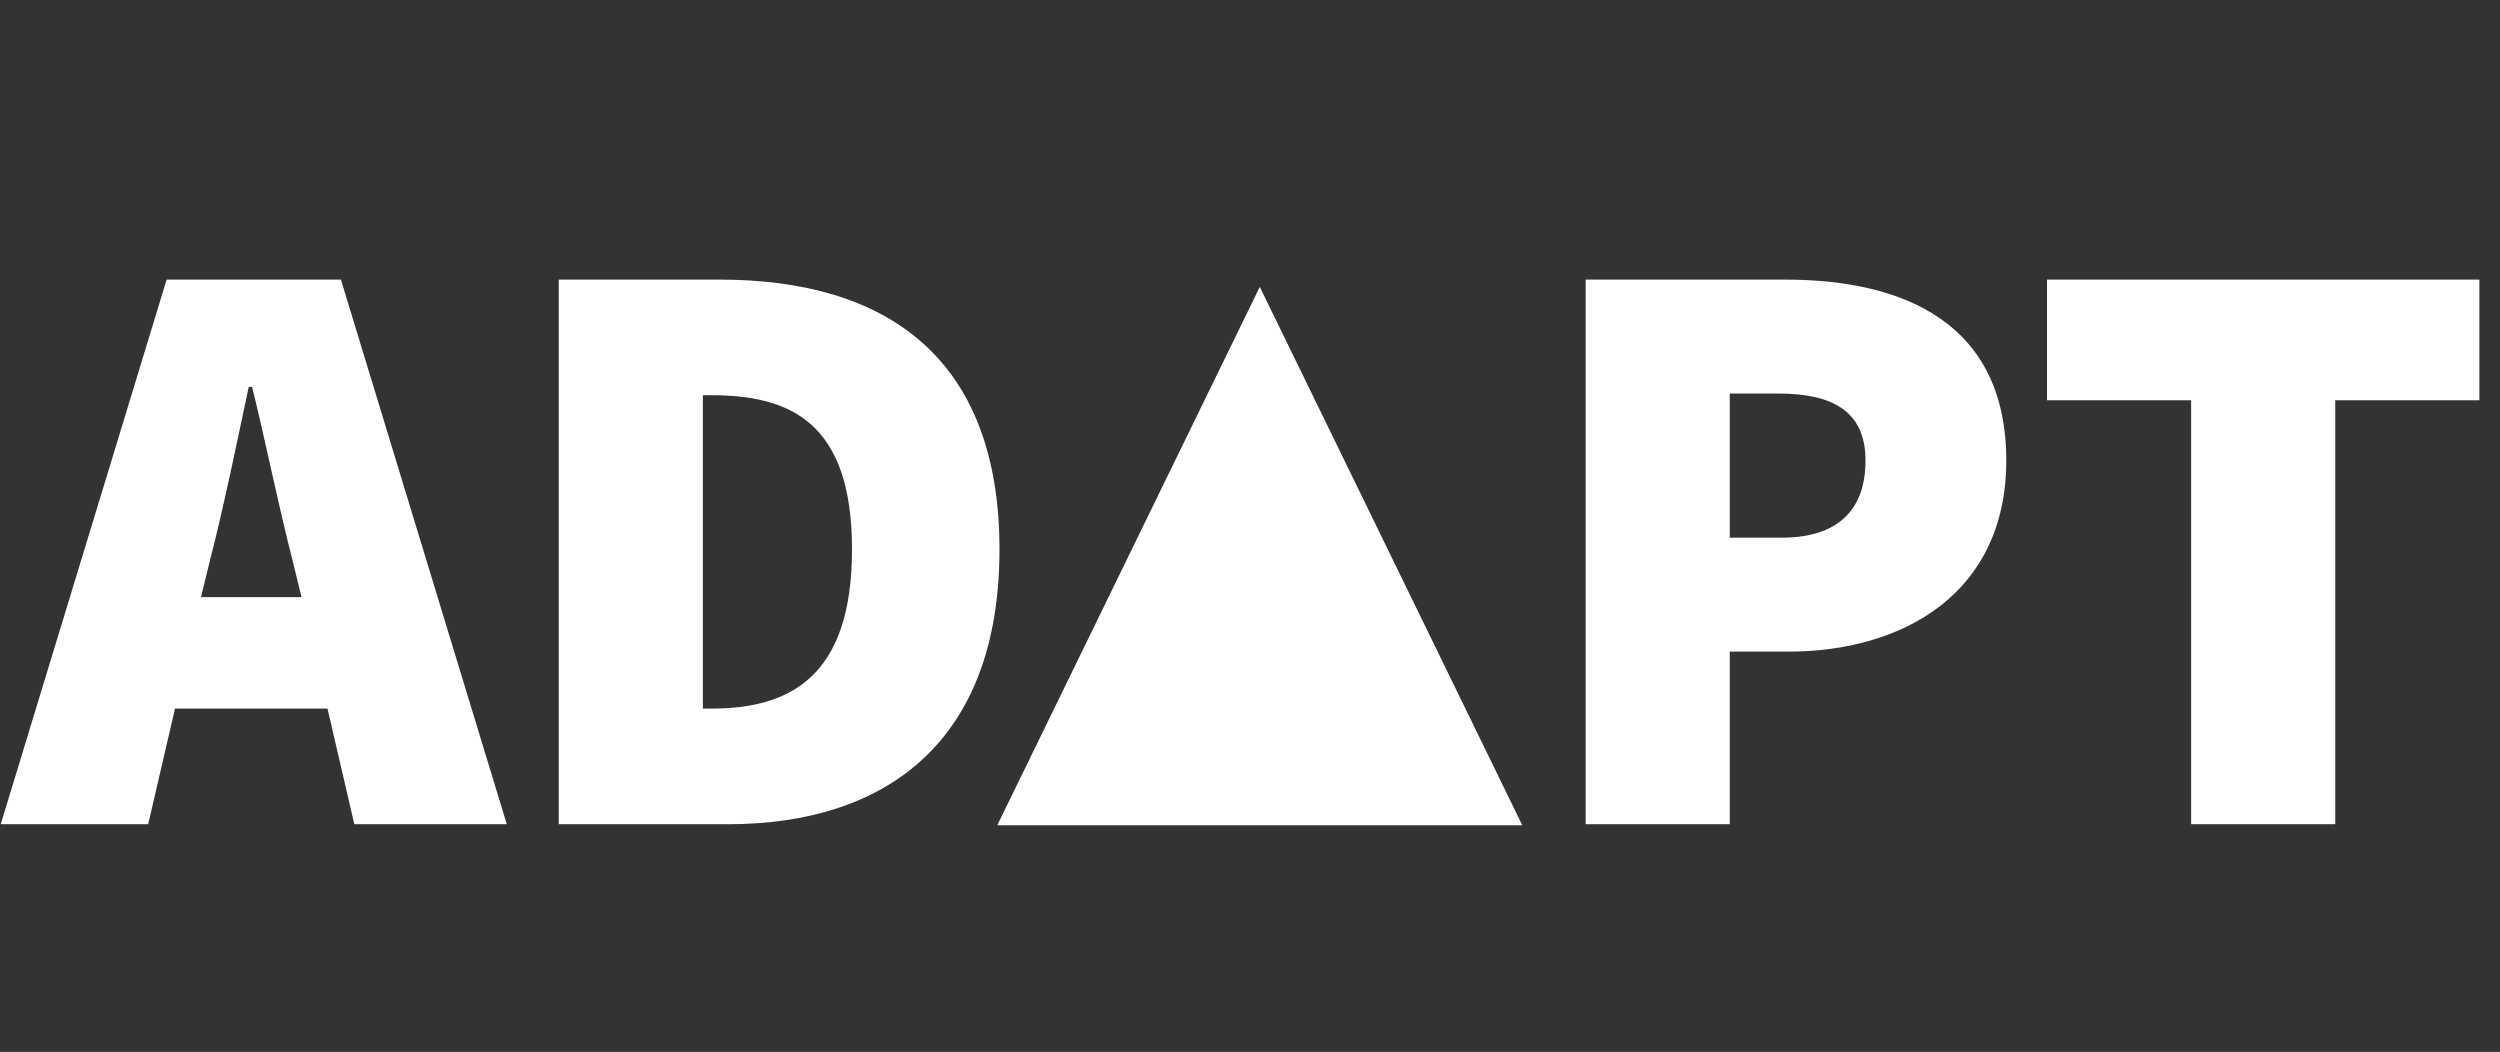 <svg width="549" height="231" viewBox="0 0 549 231" fill="none" xmlns="http://www.w3.org/2000/svg">
<rect x="0" y="0" width="549" height="231" fill="#333333" stroke="none"/>
<path d="M46.16 122.856L44.136 131.136H66.216L64.192 122.856C61.248 111.448 58.304 96.912 55.36 84.952H54.624C52.048 97.096 49.104 111.448 46.16 122.856ZM0.16 181L36.592 61.4H74.864L111.296 181H77.808L71.92 155.608H38.432L32.544 181H0.16ZM122.701 181V61.4H158.029C194.461 61.4 219.485 78.328 219.485 120.648C219.485 162.968 194.461 181 159.869 181H122.701ZM154.349 155.608H156.189C173.485 155.608 187.101 148.616 187.101 120.648C187.101 92.68 173.485 86.792 156.189 86.792H154.349V155.608ZM348.209 181V61.4H392.001C418.129 61.4 440.577 70.968 440.577 101.144C440.577 130.4 417.761 143.096 392.737 143.096H379.857V181H348.209ZM379.857 118.072H391.265C403.777 118.072 409.665 111.816 409.665 101.144C409.665 90.472 402.673 86.424 390.529 86.424H379.857V118.072ZM481.173 181V87.896H449.525V61.4H544.469V87.896H512.821V181H481.173Z" fill="white"/>
<path d="M276.649 63L219 181.229H334.298L276.649 63Z" fill="white"/>
</svg>
